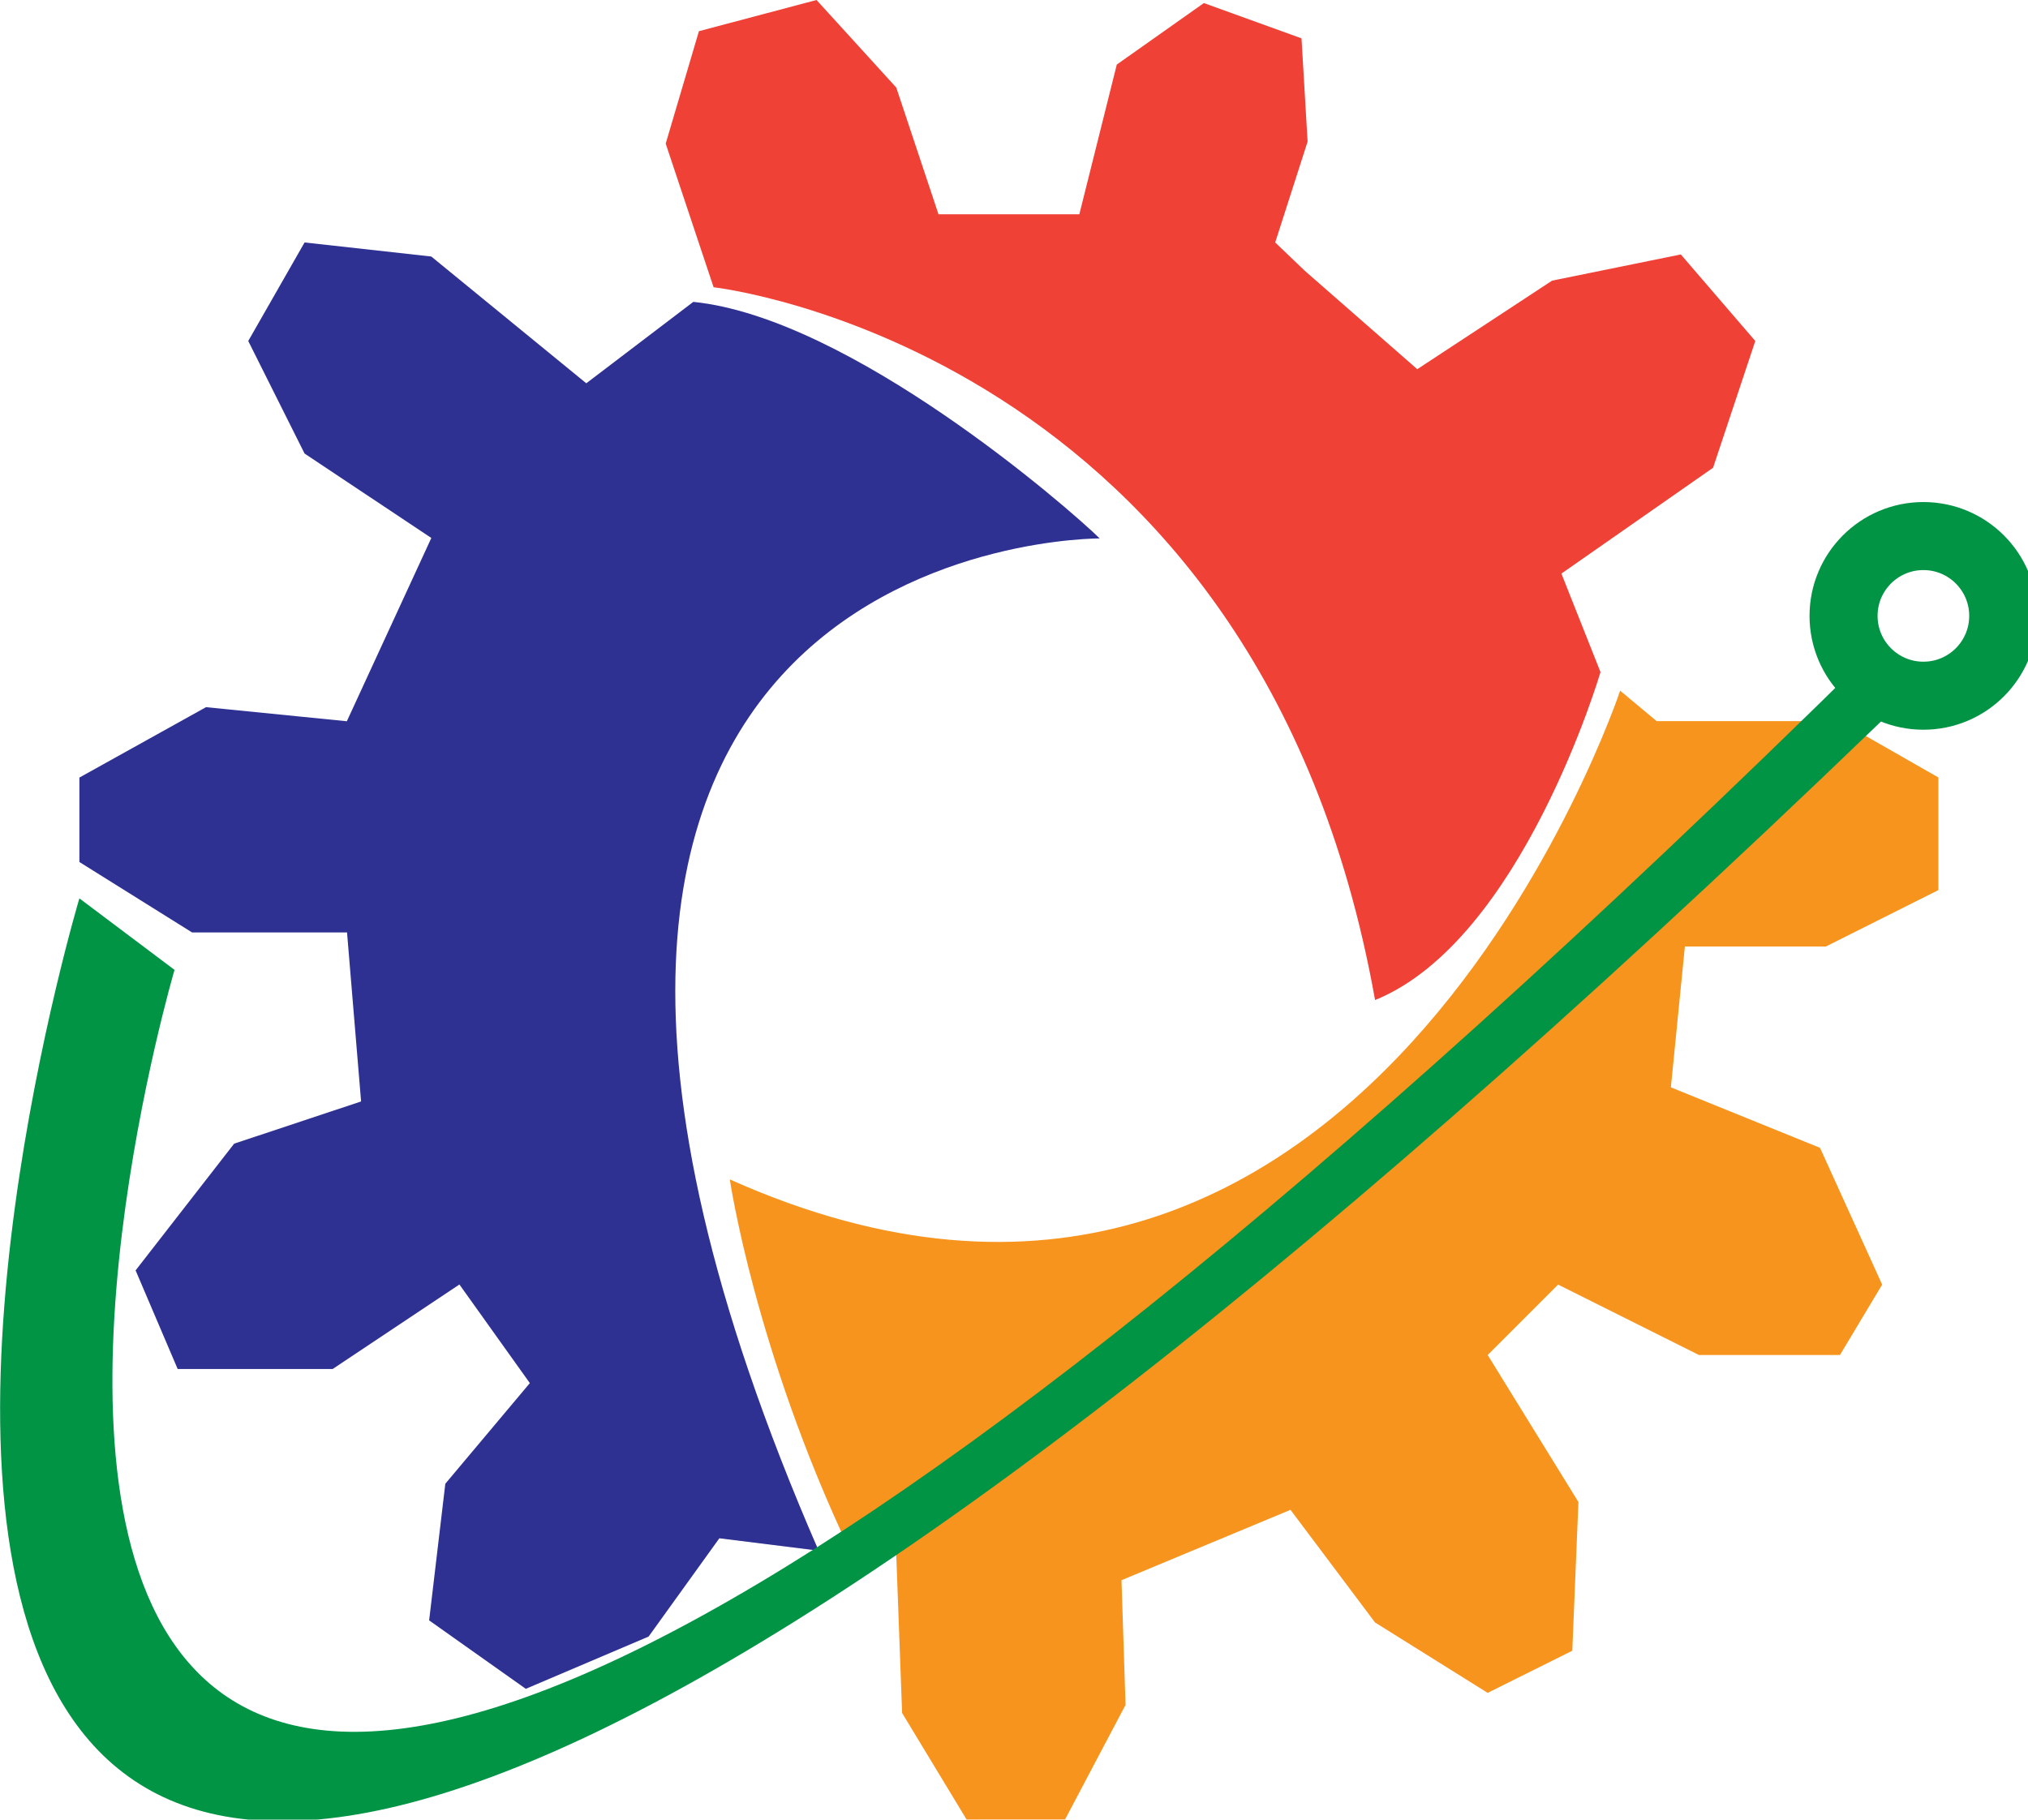 <svg id="Layer_1" data-name="Layer 1" xmlns="http://www.w3.org/2000/svg" viewBox="0 0 536.47 481.43"><defs><style>.cls-1{fill:#2e3192;}.cls-2{fill:#ef4136;}.cls-3{fill:#f7941d;}.cls-4{fill:#009444;}.cls-5{fill:none;stroke:#009444;stroke-miterlimit:10;stroke-width:18px;}</style></defs><title>Artboard 24</title><path class="cls-1" d="M216.56,410.28c-117.1-269,74.35-267.82,74.35-267.82C282.84,134.52,225,84.08,183.4,79.87l-28.31,21.54-41-33.54L80.57,64.15,65.67,90.22,80.57,120l33.53,22.34L91.75,190.83,54.5,187.1,21,205.73v22.34l29.8,18.63h41l3.72,44.72L61.94,302.59,35.87,336.12,47,362.21H88l33.53-22.36,18.63,26.09-22.36,26.63-4.28,36.15,25.57,18.11L171.58,433l18.71-26Z"/><path class="cls-2" d="M345.11,71.6l29.8,26.08,35.67-23.43,34.05-6.93,19.7,22.9-11.17,33.54-40.12,28,10.34,26.06s-20.85,71.07-59.63,86.77C333,92.11,188.77,76,188.77,76L176.1,38l8.79-29.75L216,0l21.09,23.16,11.17,33.53h37.26l9.91-39.61L318.46.81l25.83,9.34,1.61,27.32-8.57,26.68Z"/><path class="cls-3" d="M445.7,250.43,442,287.69l39.45,16,16.44,36.19-11.17,18.63H449.43l-37.26-18.63-18.63,18.63,24,38.89-1.62,39.35L393.54,447.9l-29.8-18.63-22.36-29.8-44.71,18.62,1.07,33-16,30.31H255.69l-17.05-28.17-1.58-42.62-12.22-.36c-25.19-53.16-31.78-98.2-31.78-98.2,167.6,75,235.52-129.31,235.52-129.31l9.66,8.06h48.45l26.07,14.9v29.8L483,250.43Z"/><path class="cls-4" d="M512.76,176.2C-155,826,21,237.69,21,237.69l25.17,18.92s-148.67,504.93,448.3-83.41Z"/><circle class="cls-5" cx="508.8" cy="162.95" r="21.12"/></svg>